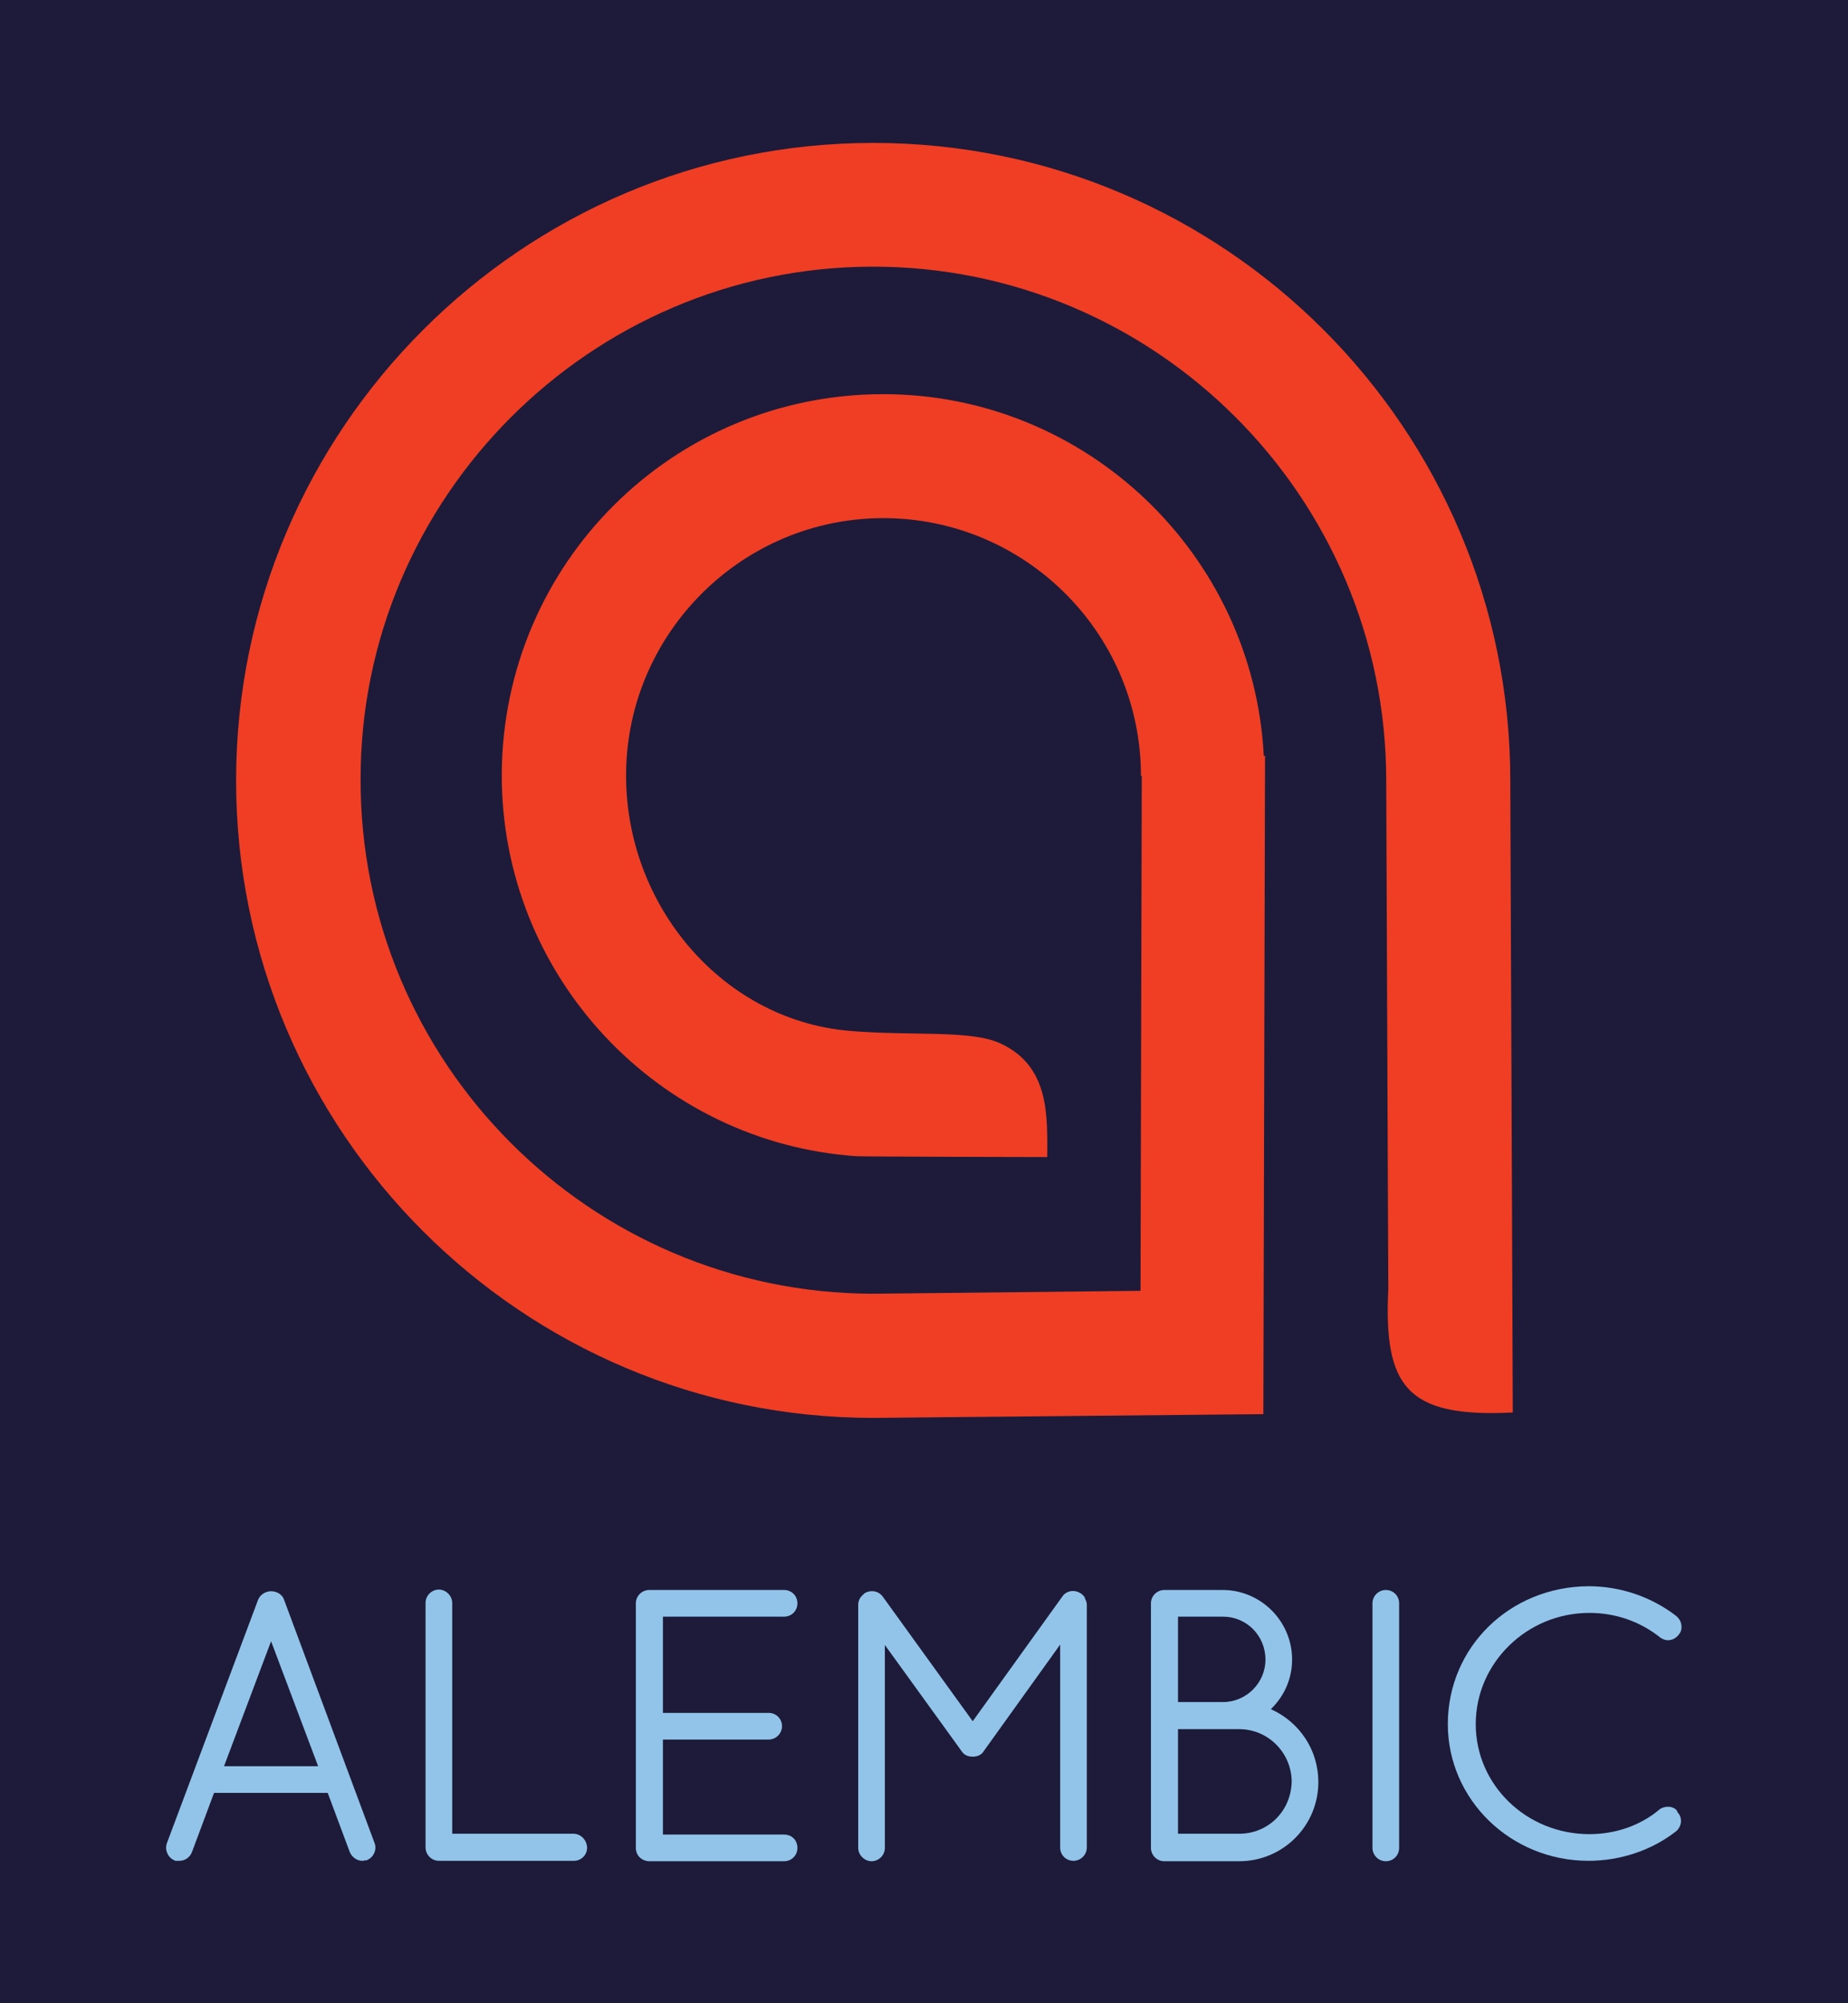 <?xml version="1.0" encoding="utf-8"?>
<!-- Generator: Adobe Illustrator 21.0.0, SVG Export Plug-In . SVG Version: 6.00 Build 0)  -->
<svg version="1.1" id="Layer_1" xmlns="http://www.w3.org/2000/svg" xmlns:xlink="http://www.w3.org/1999/xlink" x="0px" y="0px"
	 viewBox="0 0 443.8 480.8" style="enable-background:new 0 0 443.8 480.8;" xml:space="preserve">
<style type="text/css">
	.st0{fill:#1D1B39;}
	.st1{fill:#92C4E9;}
	.st2{fill:#EF3E24;}
</style>
<rect class="st0" width="443.8" height="480.8"/>
<g>
	<g>
		<path class="st1" d="M68.2,383.9c-0.4-1.2-1.7-2-3.1-2c-1.3,0-2.6,0.8-3.1,2l-21.9,58.4c-0.3,0.8-0.3,1.7,0.1,2.5
			c0.3,0.8,1,1.4,1.7,1.7l0.2,0.1h0.2c0.1,0,0.2,0,0.3,0c0.2,0,0.4,0,0.5,0c1.3,0,2.5-0.8,3-2.1l5.3-14.2h27.3l5.3,14.2
			c0.5,1.2,1.7,2.1,3,2.1c0.2,0,0.4,0,0.5-0.1c0.1,0,0.2,0,0.3,0h0.2l0.2-0.1c1.6-0.7,2.4-2.6,1.7-4.2L68.2,383.9z M76.4,423.9H53.8
			l11.3-30L76.4,423.9z"/>
		<path class="st1" d="M137.7,440.1h-29.1v-55.4c0-1.7-1.5-3.2-3.2-3.2c-1.7,0-3.2,1.4-3.2,3.2v58.7c0,1.7,1.4,3.2,3.2,3.2h32.4
			c1.8,0,3.2-1.4,3.2-3.2C140.9,441.6,139.5,440.1,137.7,440.1z"/>
		<path class="st1" d="M188.3,388c1.8,0,3.2-1.4,3.2-3.2c0-1.8-1.4-3.2-3.2-3.2h-32.4c-1.7,0-3.2,1.4-3.2,3.2v58.7
			c0,1.7,1.2,3,3,3.2h32.6c1.8,0,3.2-1.4,3.2-3.2c0-1.9-1.4-3.2-3.2-3.2h-29.1v-22.8h25.4c1.7,0,3.2-1.4,3.2-3.2
			c0-1.8-1.4-3.2-3.2-3.2h-25.4V388H188.3z"/>
		<path class="st1" d="M260.5,383.4c-0.2-0.4-0.5-0.6-0.8-0.9l-0.2-0.1c-1.5-1-3.5-0.6-4.4,0.8l-21.5,29.9l-21.6-29.9
			c-1-1.4-2.9-1.7-4.4-0.8l-0.1,0.1c-0.1,0.1-0.2,0.2-0.3,0.3c-0.7,0.6-1.1,1.4-1.1,2.4v58.3c0,1.7,1.5,3.2,3.2,3.2
			c1.7,0,3.2-1.4,3.2-3.2v-48.7l18.3,25.3c0.6,1,1.5,1.5,2.7,1.5h0.2c1.1,0,2.1-0.5,2.6-1.4l18.3-25.5v48.7c0,1.8,1.4,3.2,3.2,3.2
			c1.7,0,3.2-1.4,3.2-3.2v-58.3c0-0.5-0.2-1-0.5-1.6L260.5,383.4z"/>
		<path class="st1" d="M305.2,410.2c3.3-3.2,5.1-7.4,5.1-11.9c0-9.2-7.5-16.7-16.7-16.7h-14c-1.7,0-3.2,1.4-3.2,3.2v58.7
			c0,1.7,1.4,3.2,3.2,3.2h18c10.5,0,19-8.5,19-19C316.6,420,312.1,413.3,305.2,410.2z M282.9,408.5V388h10.8
			c5.7,0,10.2,4.6,10.2,10.3c0,5.6-4.6,10.2-10.2,10.2H282.9z M310.2,427.5c-0.1,7.1-5.6,12.6-12.6,12.6h-14.7V415h14.7
			C304.5,415,310.1,420.6,310.2,427.5z"/>
		<path class="st1" d="M332.8,381.6c-1.7,0-3.2,1.4-3.2,3.2v58.7c0,1.7,1.4,3.2,3.2,3.2c1.8,0,3.2-1.4,3.2-3.2v-58.7
			C336,383,334.6,381.6,332.8,381.6z"/>
		<path class="st1" d="M401.3,433.7c-0.9-0.2-1.9,0-2.7,0.5l-0.1,0.1c-4.5,3.8-10.5,5.9-16.8,5.9c-15.1,0-27.3-11.8-27.3-26.4
			c0-14.7,12.3-26.7,27.3-26.7c6.2,0,12.1,2,17,5.9c0.7,0.5,1.6,0.8,2.4,0.6c0.8-0.1,1.5-0.6,2-1.2c0.5-0.6,0.8-1.3,0.7-2.1
			c0-1-0.5-1.8-1.3-2.5c-6-4.6-13.4-7.1-21-7.1h0c-18.9,0.1-33.8,14.6-33.8,33.1c0,18.1,15.1,32.8,33.8,32.8c7.6,0,15.1-2.5,20.9-7
			c0.7-0.5,1.2-1.4,1.3-2.4c0-0.8-0.2-1.6-0.8-2.2C402.7,434.3,402.1,433.9,401.3,433.7z"/>
	</g>
	<path class="st2" d="M362.7,187.3c0-84.4-68.6-153-153-153c-84.3,0-153,68.7-153,153c0,84.4,68.6,153,153,153h0.1l93.6-0.9l0.4-158
		l-0.3,0c-2.5-48.3-42.6-86.8-91.4-86.8c-50.5,0-91.3,40.6-91.6,91.1c-0.2,48.6,37.6,88.6,85.3,91.8c2.1,0.1,45.7,0.2,45.7,0.2
		c0-9.7,0.7-21.8-11.3-27.3c-7.2-3.3-21.3-1.7-36.3-3c-31.1-2.7-54.7-31.3-53.5-63.6c1.2-32.1,27.2-58.2,59.4-59.4
		c35.2-1.3,64.2,26.9,64.2,61.8h0.2l-0.3,123.6l-64.2,0.7c-68-0.1-123.3-55.5-123.1-123.6C86.6,119.4,141.8,64.2,209.3,64
		c68.1-0.2,123.6,55.2,123.6,123.3l0.5,122.1c-1.1,23.3,4.3,30.9,29.9,29.6h0L362.7,187.3z"/>
</g>
</svg>
